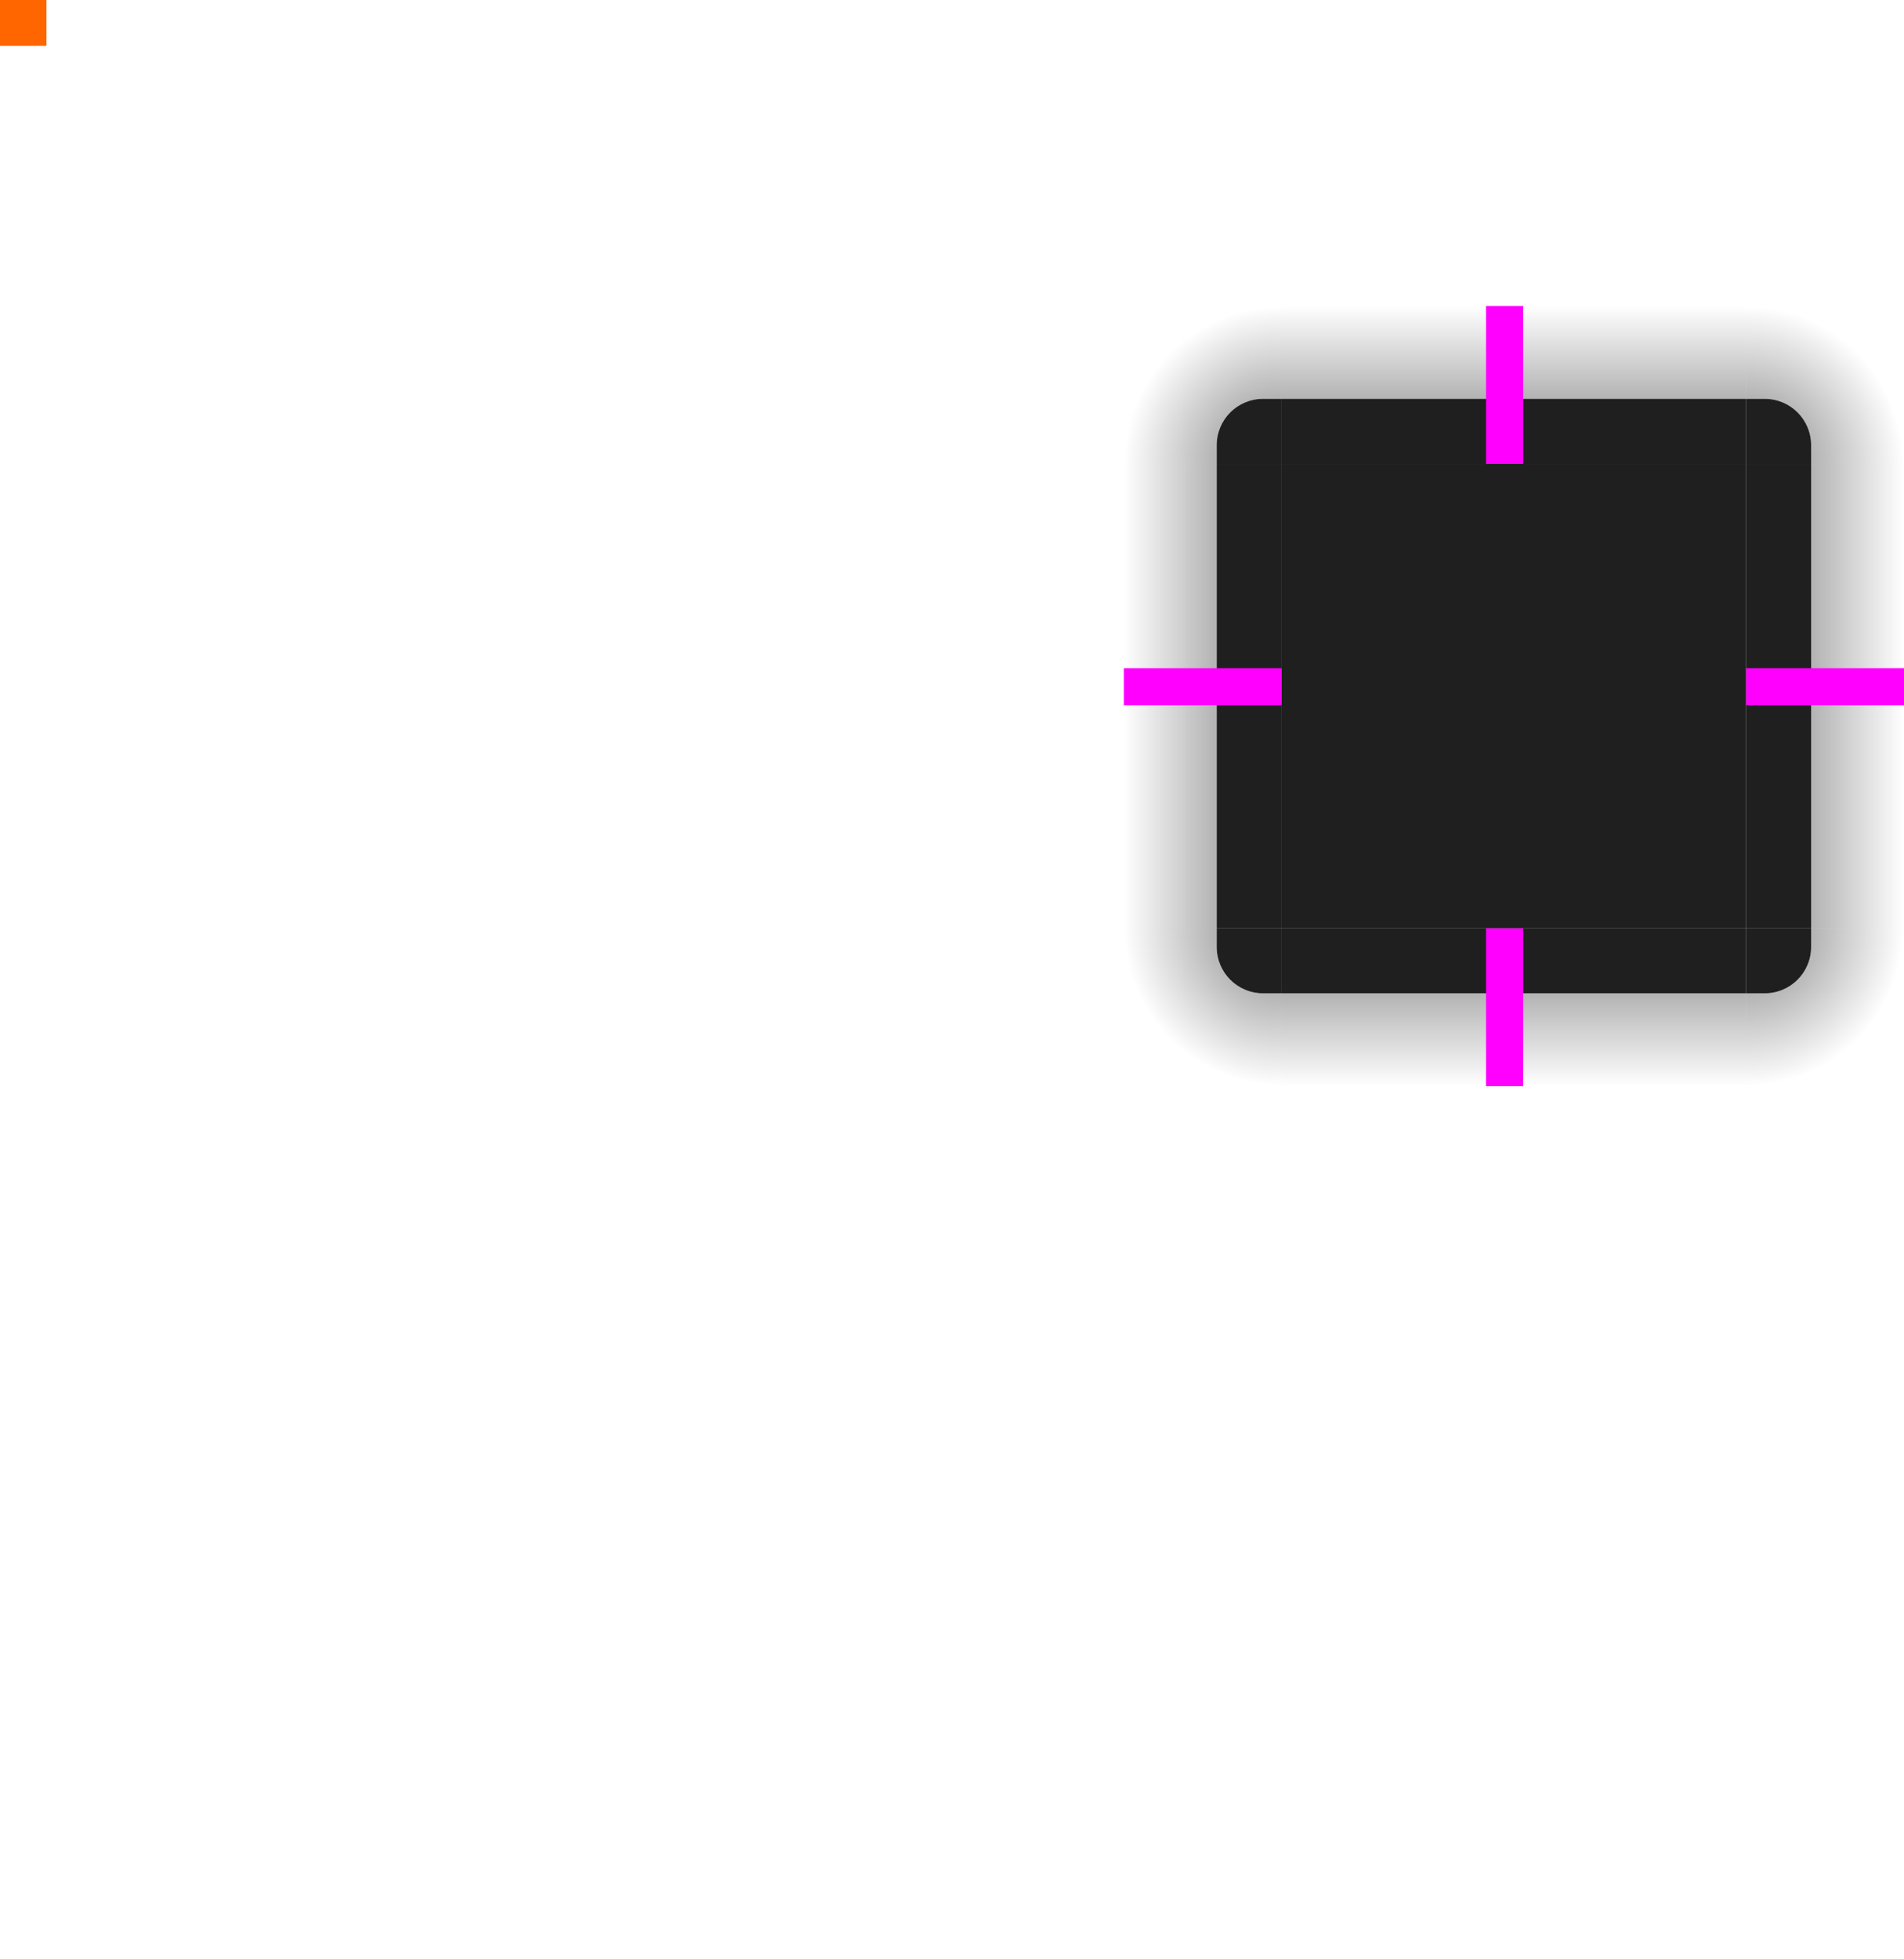 <?xml version="1.0" encoding="UTF-8" standalone="no"?>
<svg
   xmlns:dc="http://purl.org/dc/elements/1.1/"
   xmlns:cc="http://creativecommons.org/ns#"
   xmlns:rdf="http://www.w3.org/1999/02/22-rdf-syntax-ns#"
   xmlns:svg="http://www.w3.org/2000/svg"
   xmlns="http://www.w3.org/2000/svg"
   xmlns:xlink="http://www.w3.org/1999/xlink"
   xmlns:sodipodi="http://sodipodi.sourceforge.net/DTD/sodipodi-0.dtd"
   xmlns:inkscape="http://www.inkscape.org/namespaces/inkscape"
   width="205"
   height="210.939"
   version="1"
   id="svg70"
   sodipodi:docname="background.svg"
   inkscape:version="0.92.4 (5da689c313, 2019-01-14)">
  <sodipodi:namedview
     pagecolor="#ffffff"
     bordercolor="#666666"
     borderopacity="1"
     objecttolerance="10"
     gridtolerance="10"
     guidetolerance="10"
     inkscape:pageopacity="0"
     inkscape:pageshadow="2"
     inkscape:window-width="1366"
     inkscape:window-height="717"
     id="namedview72"
     showgrid="false"
     inkscape:zoom="0.87994887"
     inkscape:cx="174.55417"
     inkscape:cy="149.76689"
     inkscape:window-x="0"
     inkscape:window-y="25"
     inkscape:window-maximized="1"
     inkscape:current-layer="svg70" />
  <defs
     id="defs15">
    <linearGradient
       id="linearGradient4465">
      <stop
         style="stop-color:#000000;stop-opacity:0.51"
         offset="0"
         id="stop2" />
      <stop
         style="stop-color:#000000;stop-opacity:0"
         offset="1"
         id="stop4" />
    </linearGradient>
    <radialGradient
       id="radialGradient3382"
       cx="984"
       cy="905.362"
       r="8.5"
       fx="984"
       fy="905.362"
       gradientTransform="matrix(1.7317915e-5,2,-2,1.731776e-5,1998.689,-1828.075)"
       gradientUnits="userSpaceOnUse"
       xlink:href="#linearGradient4465" />
    <radialGradient
       id="radialGradient4255"
       cx="982.909"
       cy="906.453"
       r="8.5"
       fx="982.909"
       fy="906.453"
       gradientTransform="matrix(2,2.3796519e-5,-2.3796124e-5,2,-1777.823,-1762.984)"
       gradientUnits="userSpaceOnUse"
       xlink:href="#linearGradient4465" />
    <linearGradient
       id="linearGradient4259"
       x1="83.6"
       x2="83.6"
       y1="-969.362"
       y2="-952.362"
       gradientTransform="matrix(0.714,0,0,1,127.286,1109.301)"
       gradientUnits="userSpaceOnUse"
       xlink:href="#linearGradient4465" />
    <radialGradient
       id="radialGradient4263"
       cx="984"
       cy="905.362"
       r="8.5"
       fx="984"
       fy="905.362"
       gradientTransform="matrix(-2,2.727468e-6,-2.7274042e-6,-2,2106.007,1950.623)"
       gradientUnits="userSpaceOnUse"
       xlink:href="#linearGradient4465" />
    <linearGradient
       id="linearGradient4271"
       x1="83.6"
       x2="83.6"
       y1="-969.362"
       y2="-952.362"
       gradientTransform="matrix(0.714,0,0,1,-110.653,871.362)"
       gradientUnits="userSpaceOnUse"
       xlink:href="#linearGradient4465" />
    <radialGradient
       id="radialGradient4275"
       cx="984"
       cy="905.362"
       r="8.5"
       fx="984"
       fy="905.362"
       gradientTransform="matrix(8.0916064e-7,-2,2,8.0915096e-7,-1672.714,2017.947)"
       gradientUnits="userSpaceOnUse"
       xlink:href="#linearGradient4465" />
    <linearGradient
       id="linearGradient4283"
       x1="83.6"
       x2="83.6"
       y1="-969.362"
       y2="-952.362"
       gradientTransform="matrix(0.714,0,0,1,127.286,919.423)"
       gradientUnits="userSpaceOnUse"
       xlink:href="#linearGradient4465" />
    <linearGradient
       id="linearGradient4452"
       x1="-260"
       x2="-260"
       y1="281"
       y2="298"
       gradientTransform="translate(207.061,-53)"
       gradientUnits="userSpaceOnUse"
       xlink:href="#linearGradient4465" />
  </defs>
  <rect
     id="center"
     style="fill:#1f1f1f;fill-opacity:1"
     width="50"
     height="50"
     x="138"
     y="49.94" />
  <g
     id="left"
     transform="translate(40)">
    <path
       style="fill:#1f1f1f;fill-opacity:1"
       d="m 91,49.939 v 50 l 7,10e-6 v -50 z"
       id="path22"
       inkscape:connector-curvature="0" />
    <rect
       style="fill:url(#linearGradient4271)"
       width="50"
       height="10"
       x="-99.94"
       y="-91"
       transform="matrix(0,-1,-1,0,0,0)"
       id="rect24" />
  </g>
  <rect
     style="fill:#1f1f1f;opacity:0;fill-opacity:1"
     width="7"
     height="1"
     x="-138"
     y="51.94"
     transform="scale(-1,1)"
     id="rect27" />
  <g
     id="bottomright"
     transform="translate(0,-40)">
    <path
       style="fill:#1f1f1f;fill-opacity:1"
       d="m 188,146.939 v -7 h 7 v 2 c 0,2.77 -2.23,5 -5,5 z"
       id="path29"
       inkscape:connector-curvature="0" />
    <path
       id="shadow-bottomright"
       style="fill:url(#radialGradient3382)"
       d="m 205,139.939 h -10 v 2 c 0,2.77 -2.23,5 -5,5 h -2 v 10 h 17 z"
       inkscape:connector-curvature="0" />
  </g>
  <g
     id="bottom"
     transform="translate(0,-40)">
    <path
       style="fill:#1f1f1f;fill-opacity:1"
       d="m 138,146.939 h 50 v -7 h -50 z"
       id="path33"
       inkscape:connector-curvature="0" />
    <rect
       style="fill:url(#linearGradient4259)"
       width="50"
       height="10"
       x="138"
       y="146.94"
       id="rect35" />
  </g>
  <rect
     style="fill:#1f1f1f;opacity:0;fill-opacity:1"
     width="7"
     height="1"
     x="99.94"
     y="-186"
     transform="matrix(0,1,-1,0,0,0)"
     id="rect38" />
  <g
     id="right"
     transform="translate(-40)">
    <path
       style="fill:#1f1f1f;fill-opacity:1"
       d="m 235,49.939 v 50 l -7,1e-5 v -50 z"
       id="path40"
       inkscape:connector-curvature="0" />
    <rect
       style="fill:url(#linearGradient4452)"
       width="50"
       height="10"
       x="-99.94"
       y="235"
       transform="rotate(-90)"
       id="rect42" />
  </g>
  <rect
     style="fill:#3498db;opacity:0"
     width="7"
     height="1"
     x="188"
     y="51.94"
     id="rect45" />
  <rect
     style="fill:#1f1f1f;opacity:0;fill-opacity:1"
     width="7"
     height="1"
     x="-49.94"
     y="-186"
     transform="matrix(0,-1,-1,0,0,0)"
     id="rect52" />
  <g
     id="topleft">
    <path
       style="fill:#1f1f1f;fill-opacity:1"
       d="m 138,42.939 v 7 h -7 v -2 c 0,-2.77 2.23,-5 5,-5 z"
       id="path18"
       inkscape:connector-curvature="0" />
    <path
       id="shadow-topleft"
       style="fill:url(#radialGradient4275)"
       d="m 121,49.939 h 10 v -2 c 0,-2.77 2.23,-5 5,-5 h 2 v -10 h -17 z"
       inkscape:connector-curvature="0" />
  </g>
  <g
     id="top">
    <path
       style="fill:#1f1f1f;fill-opacity:1"
       d="m 138,42.939 h 50 v 7 h -50 z"
       id="path47"
       inkscape:connector-curvature="0" />
    <rect
       style="fill:url(#linearGradient4283)"
       width="50"
       height="10"
       x="138"
       y="-42.94"
       transform="scale(1,-1)"
       id="rect49" />
  </g>
  <g
     id="topright">
    <path
       style="fill:#1f1f1f;fill-opacity:1"
       d="m 188,42.939 v 7 h 7 v -2 c 0,-2.77 -2.23,-5 -5,-5 z"
       id="path54"
       inkscape:connector-curvature="0" />
    <path
       id="shadow-topright"
       style="fill:url(#radialGradient4255)"
       d="m 188,32.939 v 10 h 2 c 2.77,0 5,2.23 5,5 v 2 h 10 v -17 z"
       inkscape:connector-curvature="0" />
  </g>
  <g
     id="shadow-center"
     style="opacity:0"
     transform="matrix(0.316,0,0,0.316,-251.272,5.276)">
    <path
       style="opacity:0"
       d="m -6,-7.999 0,62 62,0 0,-62 -62,0 z"
       id="path58" />
  </g>
  <g
     id="bottomleft"
     transform="translate(0,-40)">
    <path
       style="fill:#1f1f1f;fill-opacity:1"
       d="m 138,146.939 v -7 h -7 v 2 c 0,2.77 2.23,5 5,5 z"
       id="path61"
       inkscape:connector-curvature="0" />
    <path
       id="shadow-bottomleft"
       style="fill:url(#radialGradient4263)"
       d="m 138,156.939 v -10 h -2 c -2.77,0 -5,-2.23 -5,-5 v -2 h -10 v 17 z"
       inkscape:connector-curvature="0" />
  </g>
  <rect
     id="hint-tile-center"
     style="fill:#ff6600"
     width="5"
     height="5"
     x="0"
     y="-.06" />
  <rect
     id="hint-top-margin"
     style="fill:#ff00ff"
     width="4"
     height="17"
     x="160"
     y="32.94" />
  <rect
     id="hint-bottom-margin"
     style="fill:#ff00ff"
     width="4"
     height="17"
     x="160"
     y="99.94" />
  <rect
     id="hint-right-margin"
     style="fill:#ff00ff"
     width="4"
     height="17"
     x="71.94"
     y="-205"
     transform="matrix(0,1,-1,0,0,0)" />
  <rect
     id="hint-left-margin"
     style="fill:#ff00ff"
     width="4"
     height="17"
     x="71.94"
     y="-138"
     transform="matrix(0,1,-1,0,0,0)" />
</svg>

